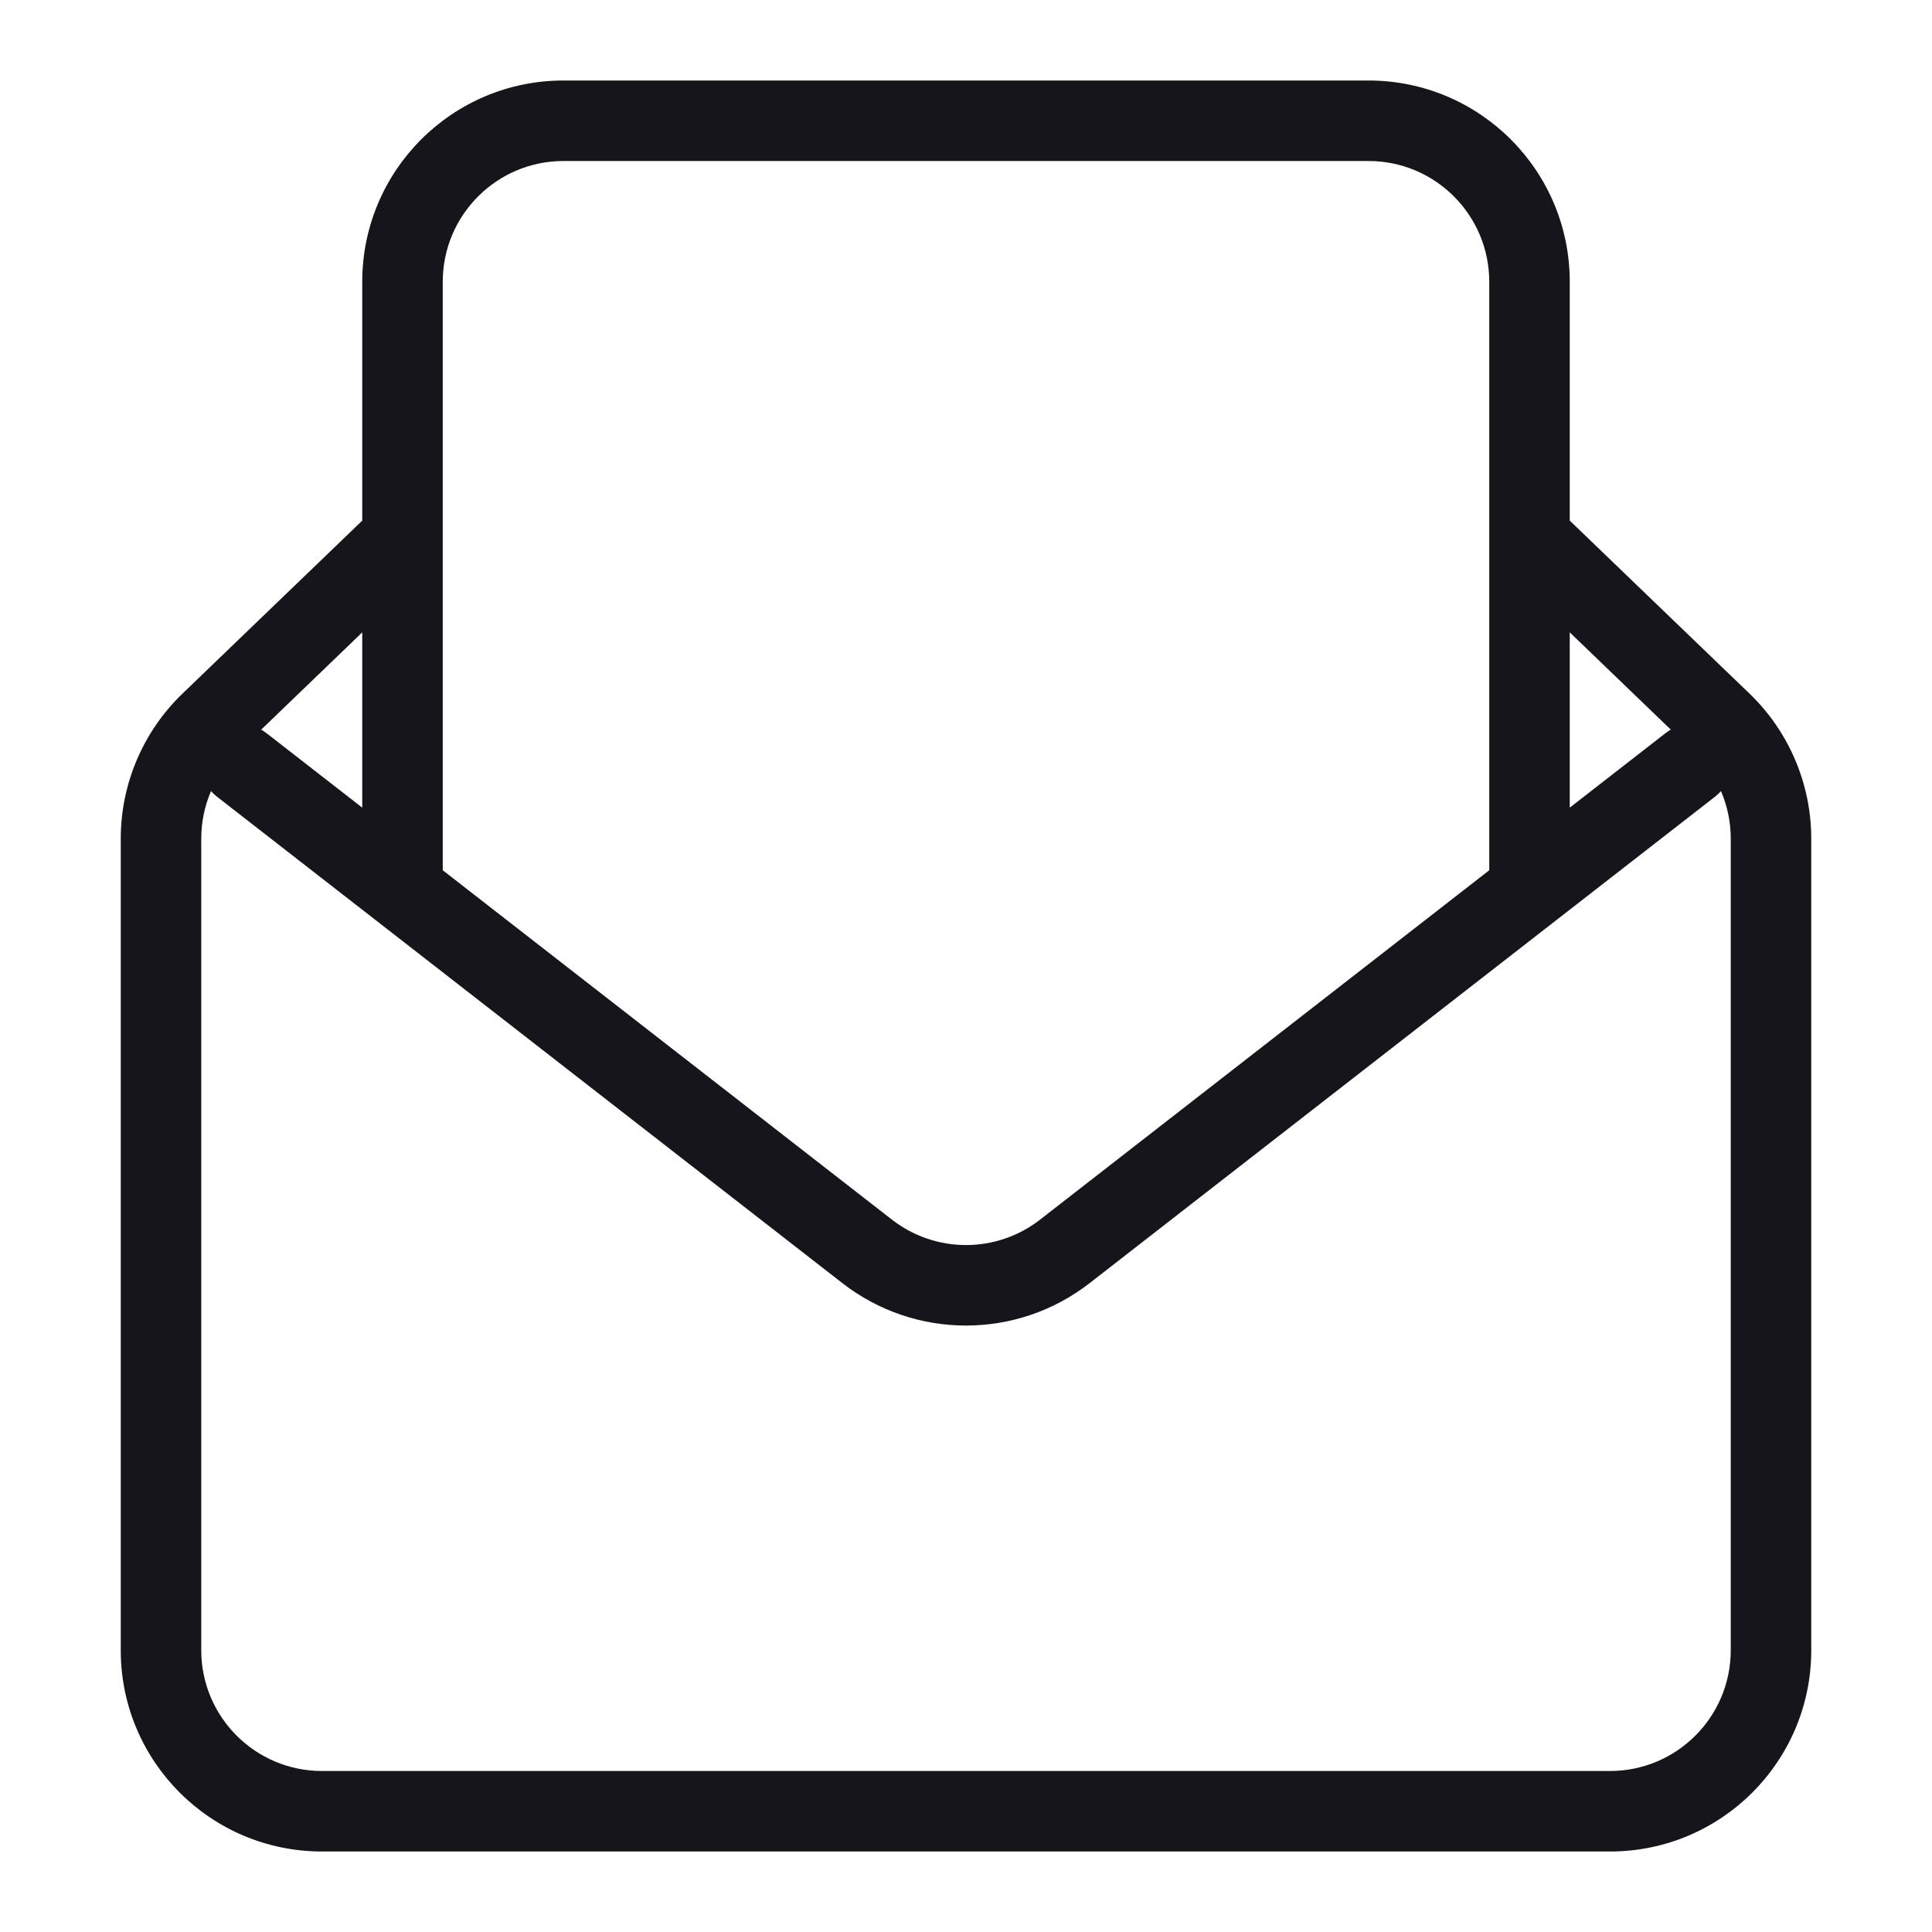 <svg width="24" height="24" viewBox="0 0 24 24" fill="none" xmlns="http://www.w3.org/2000/svg">
<path d="M3.307 9.105C3.089 8.936 2.775 8.975 2.605 9.193C2.436 9.411 2.475 9.725 2.693 9.895L3.307 9.105ZM10.772 15.545L11.079 15.15L10.772 15.545ZM13.228 15.545L12.921 15.15L13.228 15.545ZM21.307 9.895C21.525 9.725 21.564 9.411 21.395 9.193C21.225 8.975 20.911 8.936 20.693 9.105L21.307 9.895ZM21.387 8.977L21.04 9.338L21.387 8.977ZM2.613 8.977L2.96 9.338L2.613 8.977ZM2.693 9.895L10.465 15.94L11.079 15.15L3.307 9.105L2.693 9.895ZM13.535 15.94L21.307 9.895L20.693 9.105L12.921 15.15L13.535 15.94ZM10.465 15.94C11.368 16.642 12.632 16.642 13.535 15.94L12.921 15.15C12.379 15.572 11.621 15.572 11.079 15.15L10.465 15.94ZM21.5 10.418V20.5H22.5V10.418H21.5ZM20 22H4V23H20V22ZM2.5 20.5V10.418H1.5V20.5H2.5ZM18.573 6.963L18.653 7.04L19.347 6.32L19.266 6.243L18.573 6.963ZM18.653 7.04L21.04 9.338L21.734 8.617L19.347 6.32L18.653 7.04ZM2.96 9.338L5.347 7.04L4.653 6.32L2.266 8.617L2.96 9.338ZM4 22C3.172 22 2.5 21.328 2.5 20.5H1.5C1.5 21.881 2.619 23 4 23V22ZM21.5 20.5C21.5 21.328 20.828 22 20 22V23C21.381 23 22.5 21.881 22.5 20.5H21.5ZM22.5 10.418C22.5 9.739 22.223 9.088 21.734 8.617L21.04 9.338C21.334 9.62 21.5 10.011 21.5 10.418H22.5ZM2.5 10.418C2.5 10.011 2.666 9.62 2.96 9.338L2.266 8.617C1.777 9.088 1.5 9.739 1.5 10.418H2.5ZM7 2H17V1H7V2ZM17 2C17.828 2 18.5 2.672 18.5 3.5H19.5C19.5 2.119 18.381 1 17 1V2ZM7 1C5.619 1 4.5 2.119 4.5 3.5H5.5C5.5 2.672 6.172 2 7 2V1ZM18.5 3.5V6.68H19.5V3.5H18.5ZM18.5 6.68V11H19.5V6.68H18.5ZM5.5 11.056V6.68H4.5V11.056H5.5ZM5.5 6.68V3.5H4.5V6.68H5.5Z" fill="#16151C"/>
</svg>
